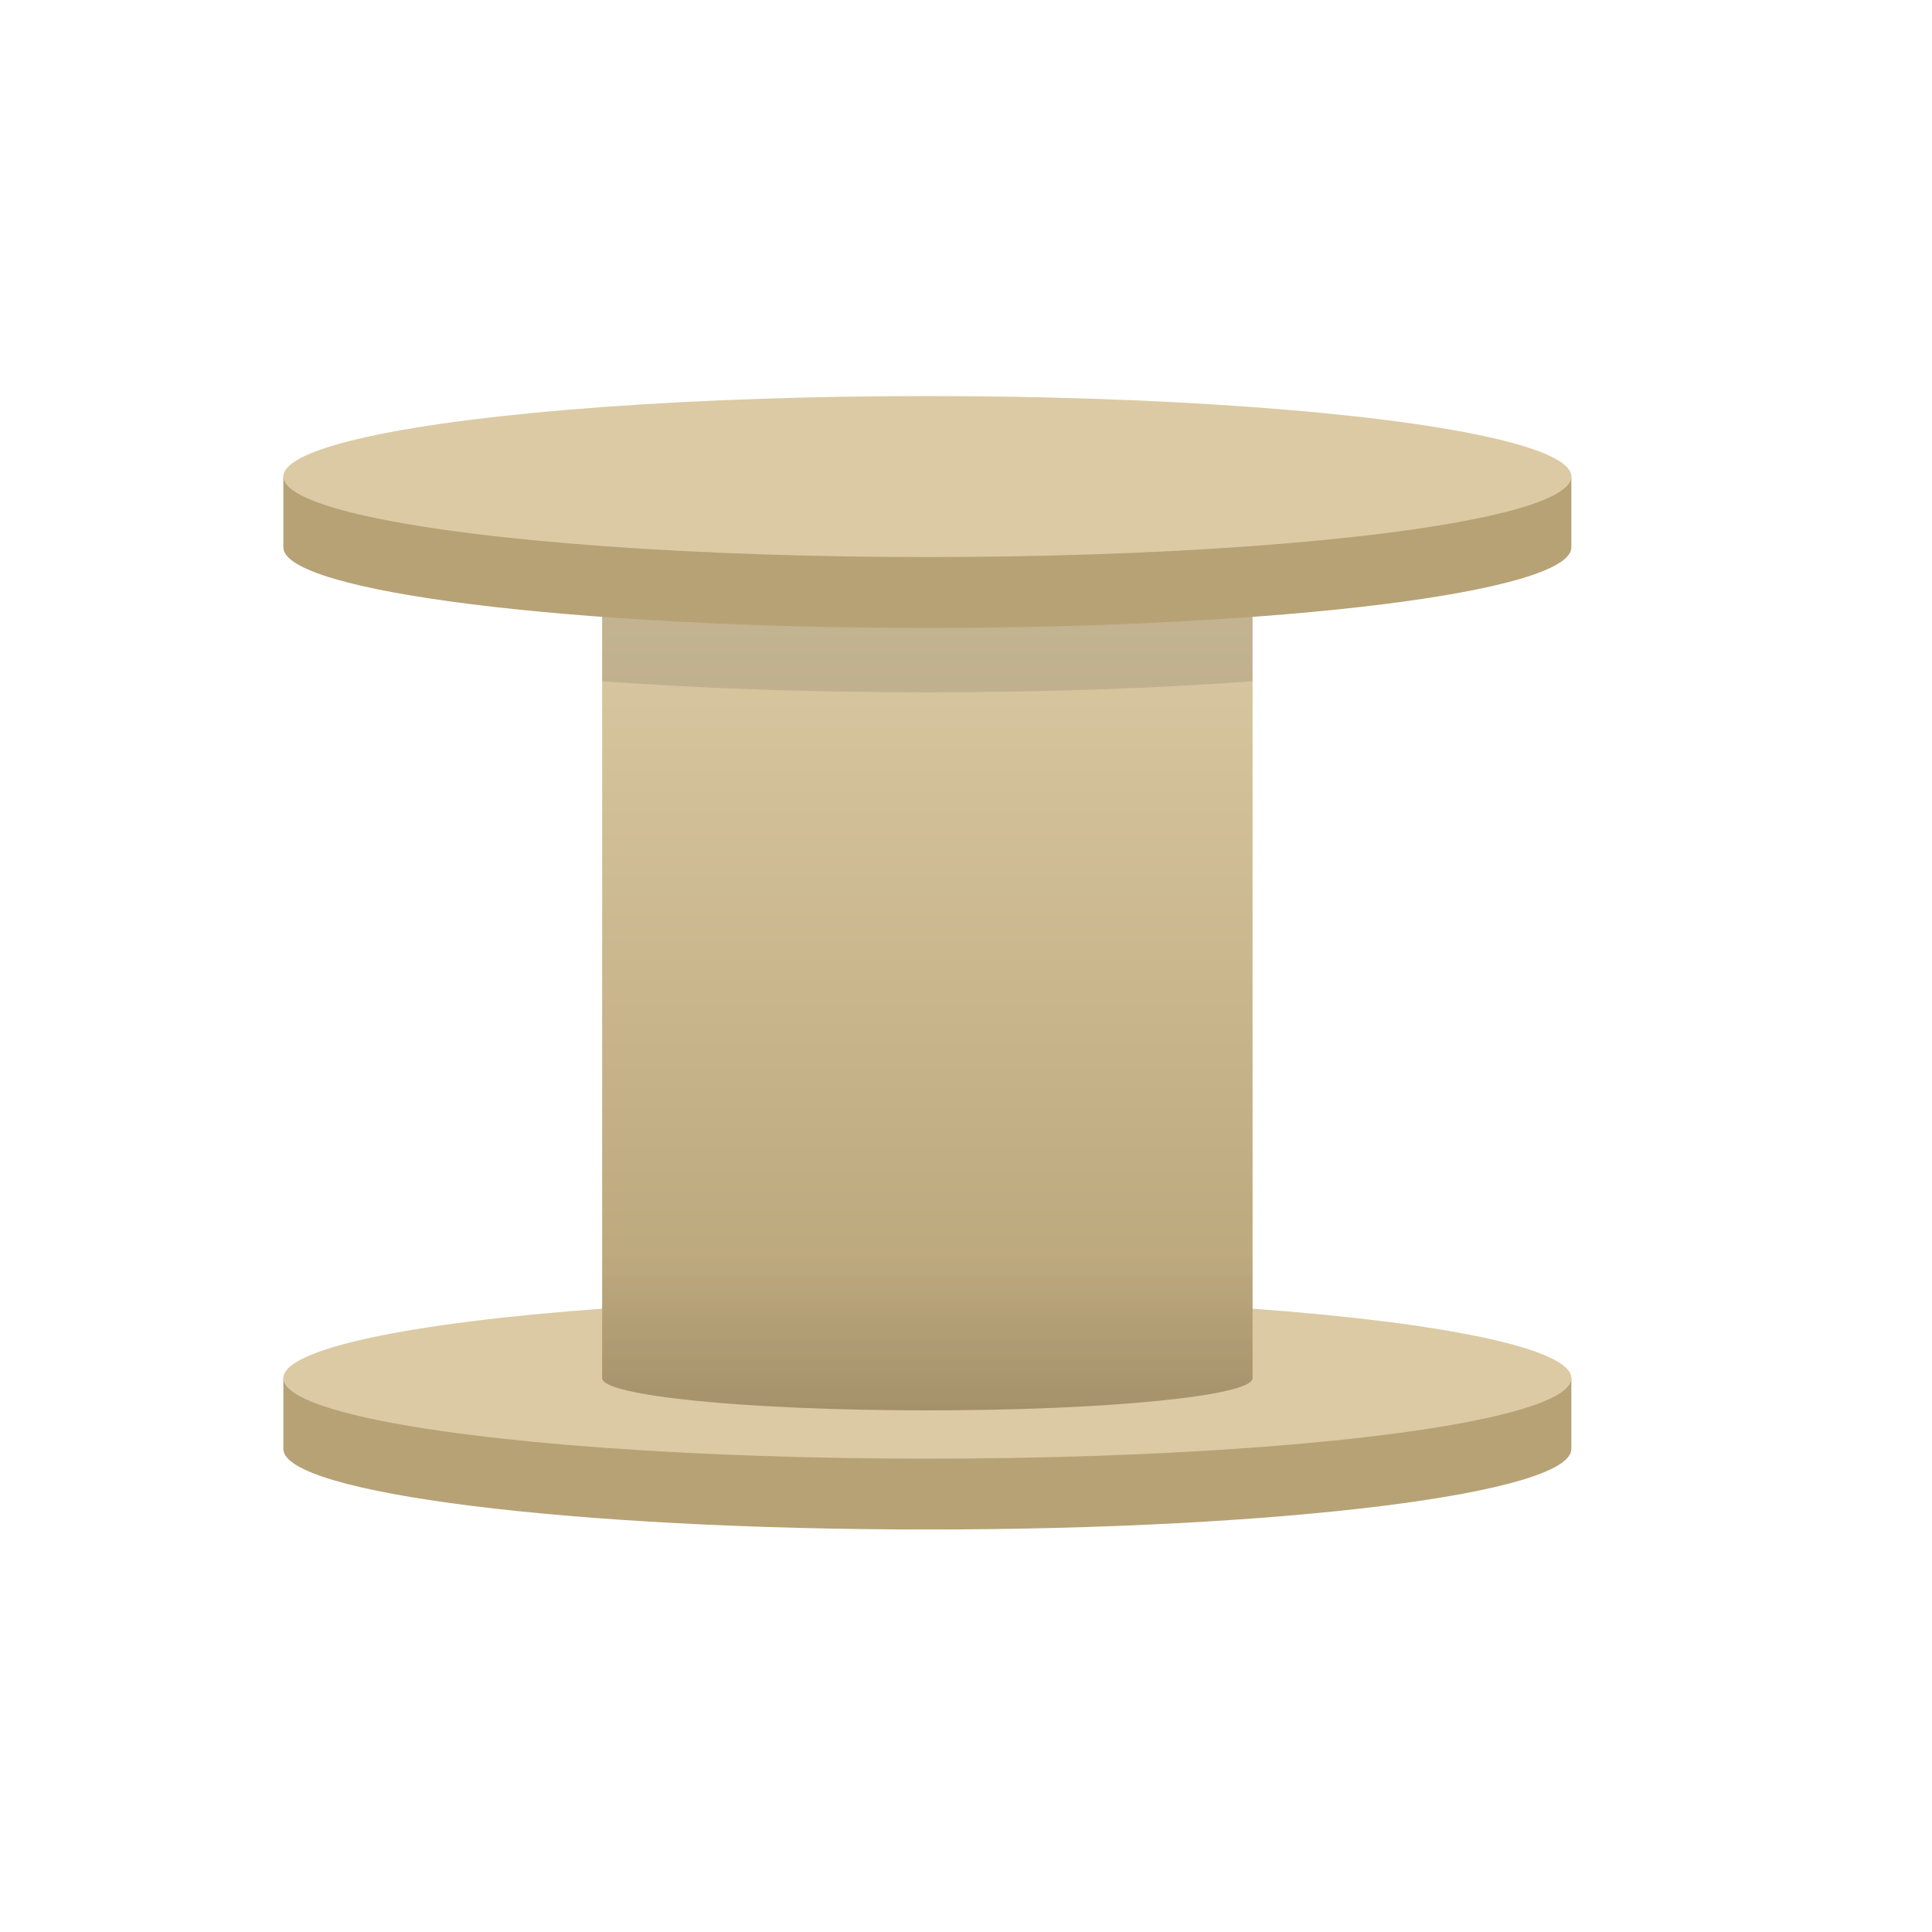 <?xml version="1.0" encoding="UTF-8" standalone="no"?><!DOCTYPE svg PUBLIC "-//W3C//DTD SVG 1.1//EN" "http://www.w3.org/Graphics/SVG/1.1/DTD/svg11.dtd"><svg width="100%" height="100%" viewBox="0 0 72 72" version="1.1" xmlns="http://www.w3.org/2000/svg" xmlns:xlink="http://www.w3.org/1999/xlink" xml:space="preserve" style="fill-rule:evenodd;clip-rule:evenodd;stroke-linejoin:round;stroke-miterlimit:1.414;"><g><path d="M58.56,54c0,1.656 -10.754,3 -24,3c-13.246,0 -24,-1.344 -24,-3l0,-2.64l48,0l0,2.64Z" style="fill:#b7a276;"/><ellipse cx="34.56" cy="51.36" rx="24" ry="3" style="fill:#dbcaa4;"/><path d="M46.68,51.36c0,0.662 -5.431,1.2 -12.12,1.2c-6.689,0 -12.12,-0.538 -12.12,-1.2l0,-31.2l24.24,0l0,31.2Z" style="fill:url(#_Linear1);"/><path d="M46.68,51.36c0,0.662 -5.431,1.2 -12.12,1.2c-6.689,0 -12.12,-0.538 -12.12,-1.2l0,-4.8l24.24,0l0,4.8Z" style="fill:url(#_Linear2);"/><path d="M46.68,25.389c-3.558,0.261 -7.7,0.411 -12.12,0.411c-4.42,0 -8.562,-0.15 -12.12,-0.411l0,-5.229l24.24,0l0,5.229Z" style="fill-opacity:0.102;"/><path d="M58.56,20.4c0,1.656 -10.754,3 -24,3c-13.246,0 -24,-1.344 -24,-3l0,-2.64l48,0l0,2.64Z" style="fill:#b7a276;"/><ellipse cx="34.56" cy="17.76" rx="24" ry="3" style="fill:#dbcaa4;"/></g><defs><linearGradient id="_Linear1" x1="0" y1="0" x2="1" y2="0" gradientUnits="userSpaceOnUse" gradientTransform="matrix(1.91045e-15,31.2,-31.2,1.91045e-15,34.56,21.36)"><stop offset="0" style="stop-color:#dbcaa4;stop-opacity:1"/><stop offset="1" style="stop-color:#b7a276;stop-opacity:1"/></linearGradient><linearGradient id="_Linear2" x1="0" y1="0" x2="1" y2="0" gradientUnits="userSpaceOnUse" gradientTransform="matrix(3.47813e-16,-5.68,5.68,3.47813e-16,33.823,52.558)"><stop offset="0" style="stop-color:#000;stop-opacity:0.102"/><stop offset="1" style="stop-color:#000;stop-opacity:0"/></linearGradient></defs></svg>